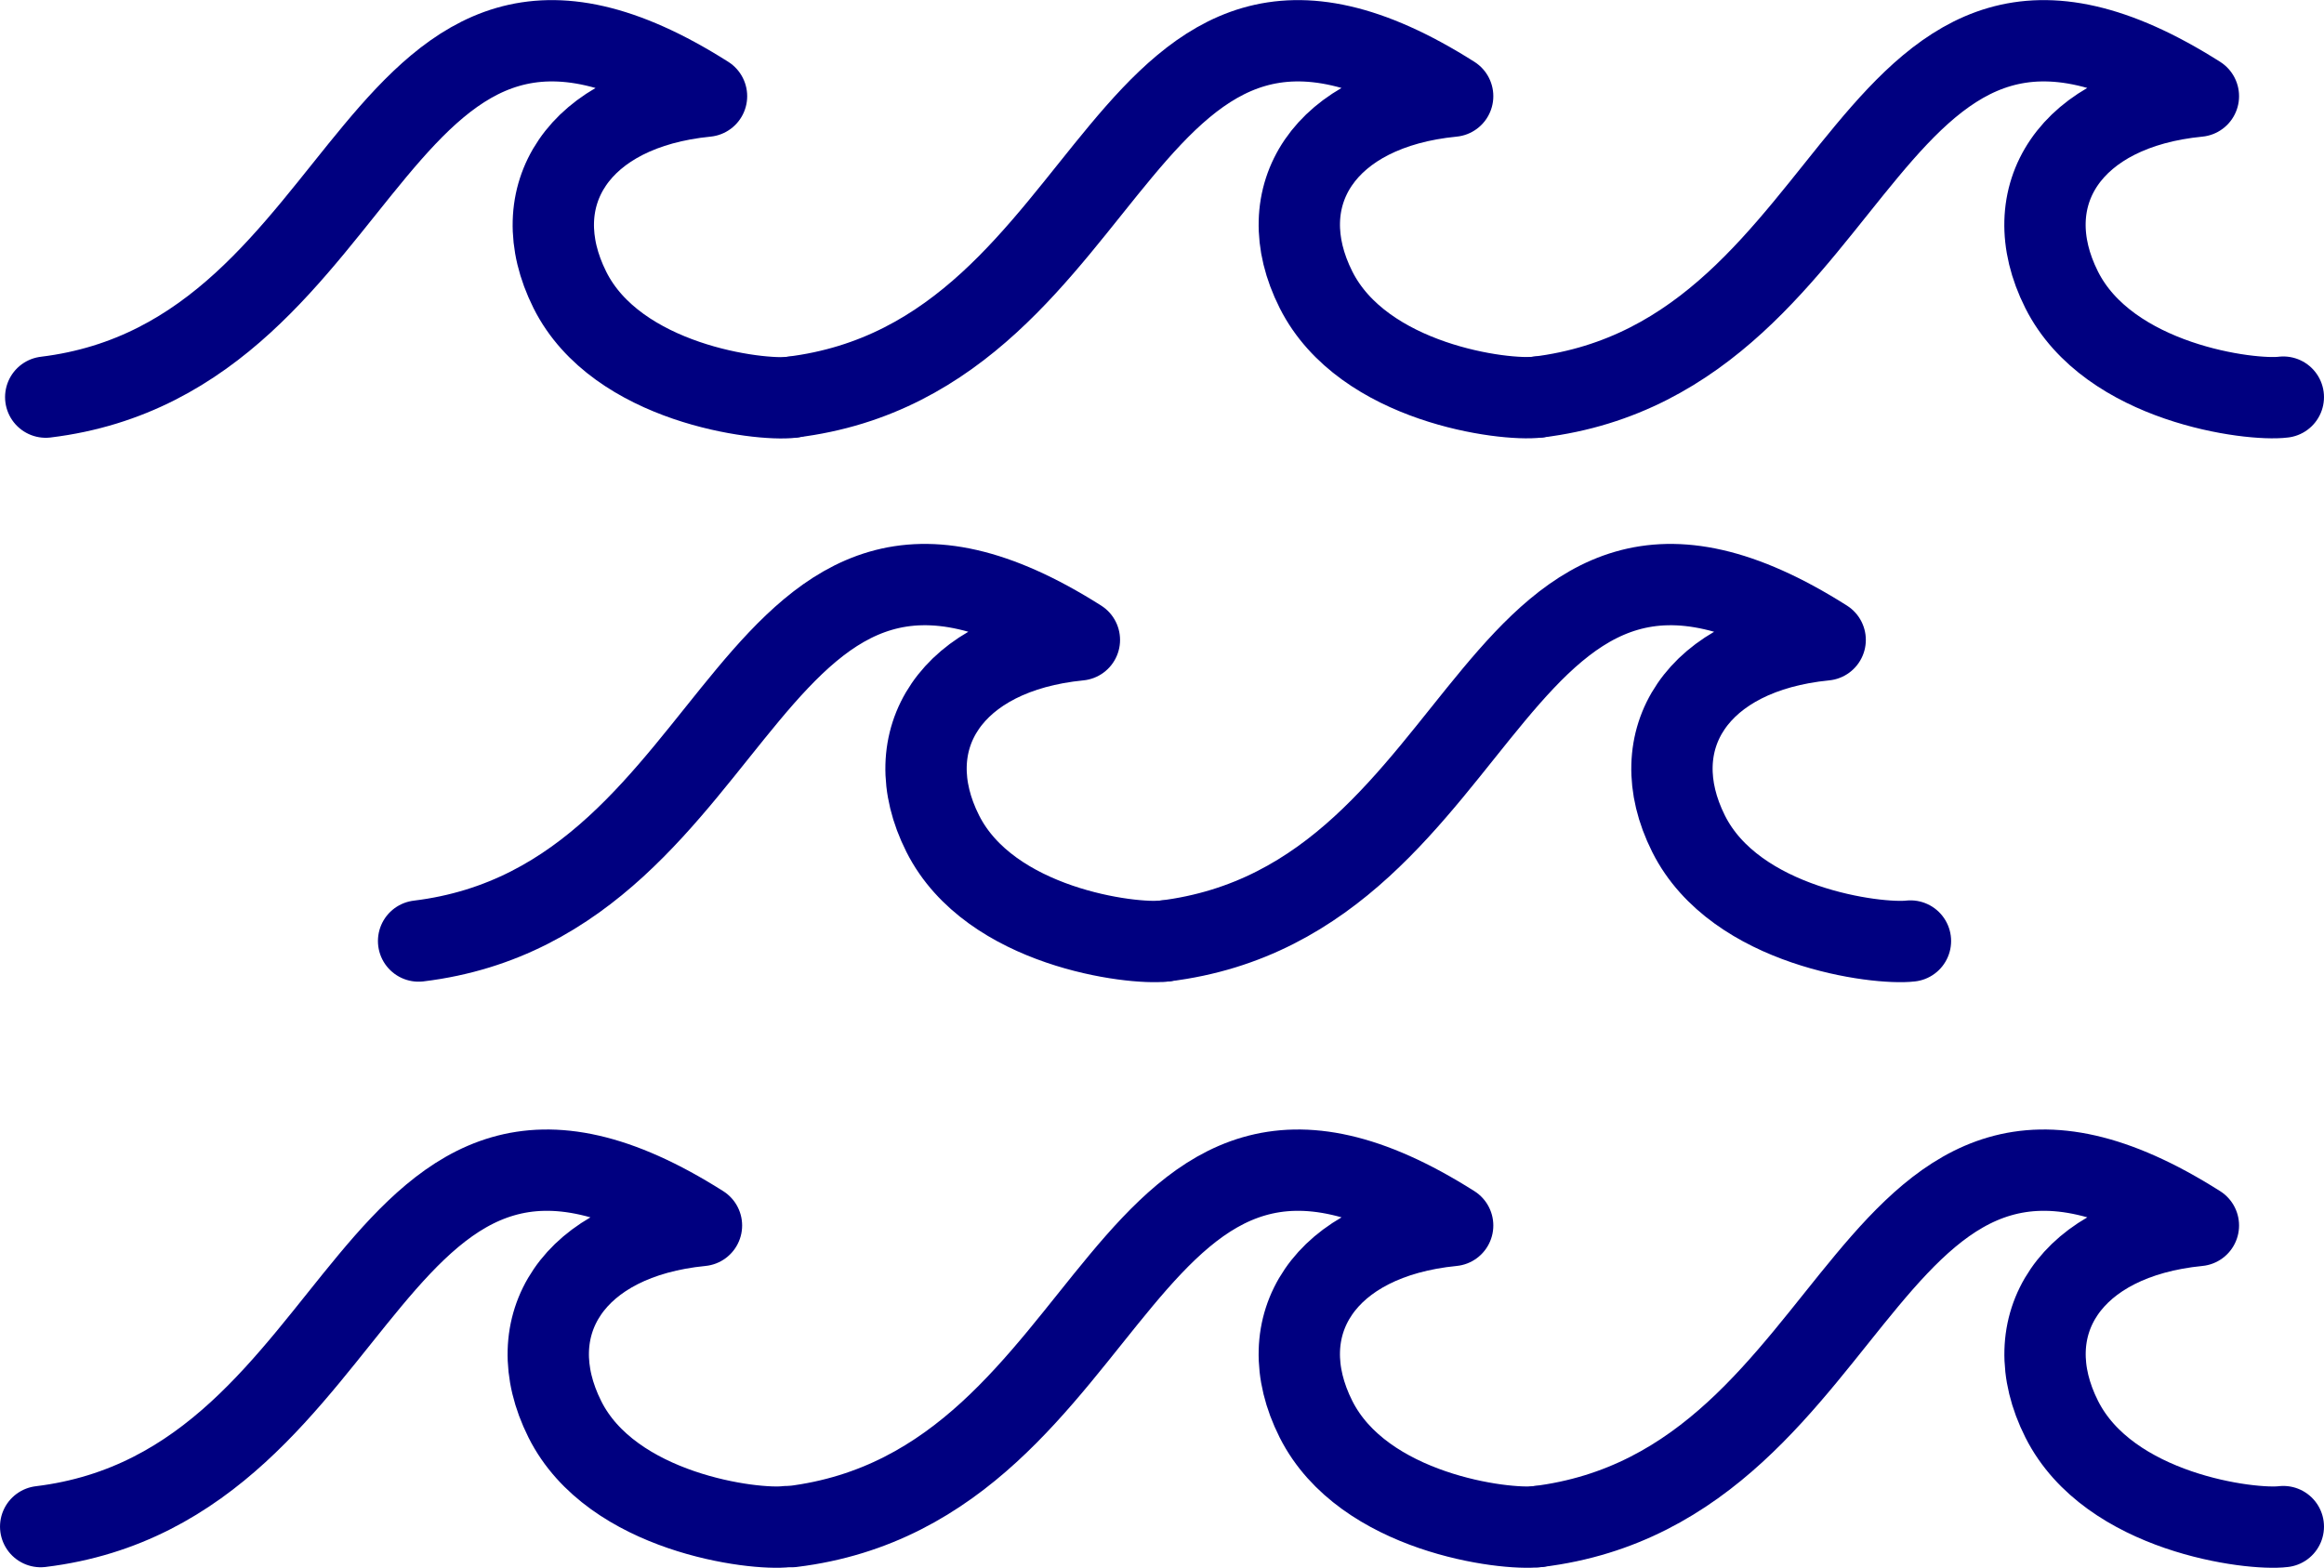 <svg xmlns="http://www.w3.org/2000/svg" viewBox="0 0 718.07 484.48"><defs><style>.cls-1{fill:none;stroke:navy;stroke-linecap:round;stroke-linejoin:round;stroke-width:25.13px;}</style></defs><g id="Layer_2" data-name="Layer 2"><g id="Layer_1-2" data-name="Layer 1"><path class="cls-1" d="M14.13,122.72c103.76-12.62,99.63-159.29,204.17-93-39.65,3.91-56.74,30.83-42.22,59.87s58.53,34.41,68.58,33.18"/><path class="cls-1" d="M244.66,122.72c103.65-12.62,99.63-159.29,204.18-93C409.19,33.58,392,60.5,406.62,89.54S465,124,475.08,122.72"/><path class="cls-1" d="M475.08,122.72c103.77-12.62,99.63-159.29,204.18-93C639.61,33.58,622.41,60.5,637,89.54S695.56,124,705.5,122.72"/><path class="cls-1" d="M129.34,290.8C233,278.18,229,131.51,333.51,197.75c-39.65,3.91-56.85,30.83-42.22,59.87S349.82,292,359.76,290.8"/><path class="cls-1" d="M359.76,290.8c103.76-12.62,99.63-159.29,204.18-93.05-39.66,3.91-56.74,30.83-42.22,59.87S580.24,292,590.29,290.8"/><path class="cls-1" d="M12.57,471.76c103.76-12.62,99.63-159.29,204.17-93.05-39.65,3.91-56.74,30.83-42.22,59.87S233.05,473,243.1,471.76"/><path class="cls-1" d="M244.66,471.76c103.65-12.62,99.63-159.29,204.18-93.05-39.65,3.91-56.85,30.83-42.22,59.87S465,473,475.08,471.76"/><path class="cls-1" d="M475.08,471.76c103.77-12.62,99.63-159.29,204.18-93.05-39.65,3.91-56.85,30.83-42.22,59.87S695.56,473,705.5,471.76"/></g></g></svg>